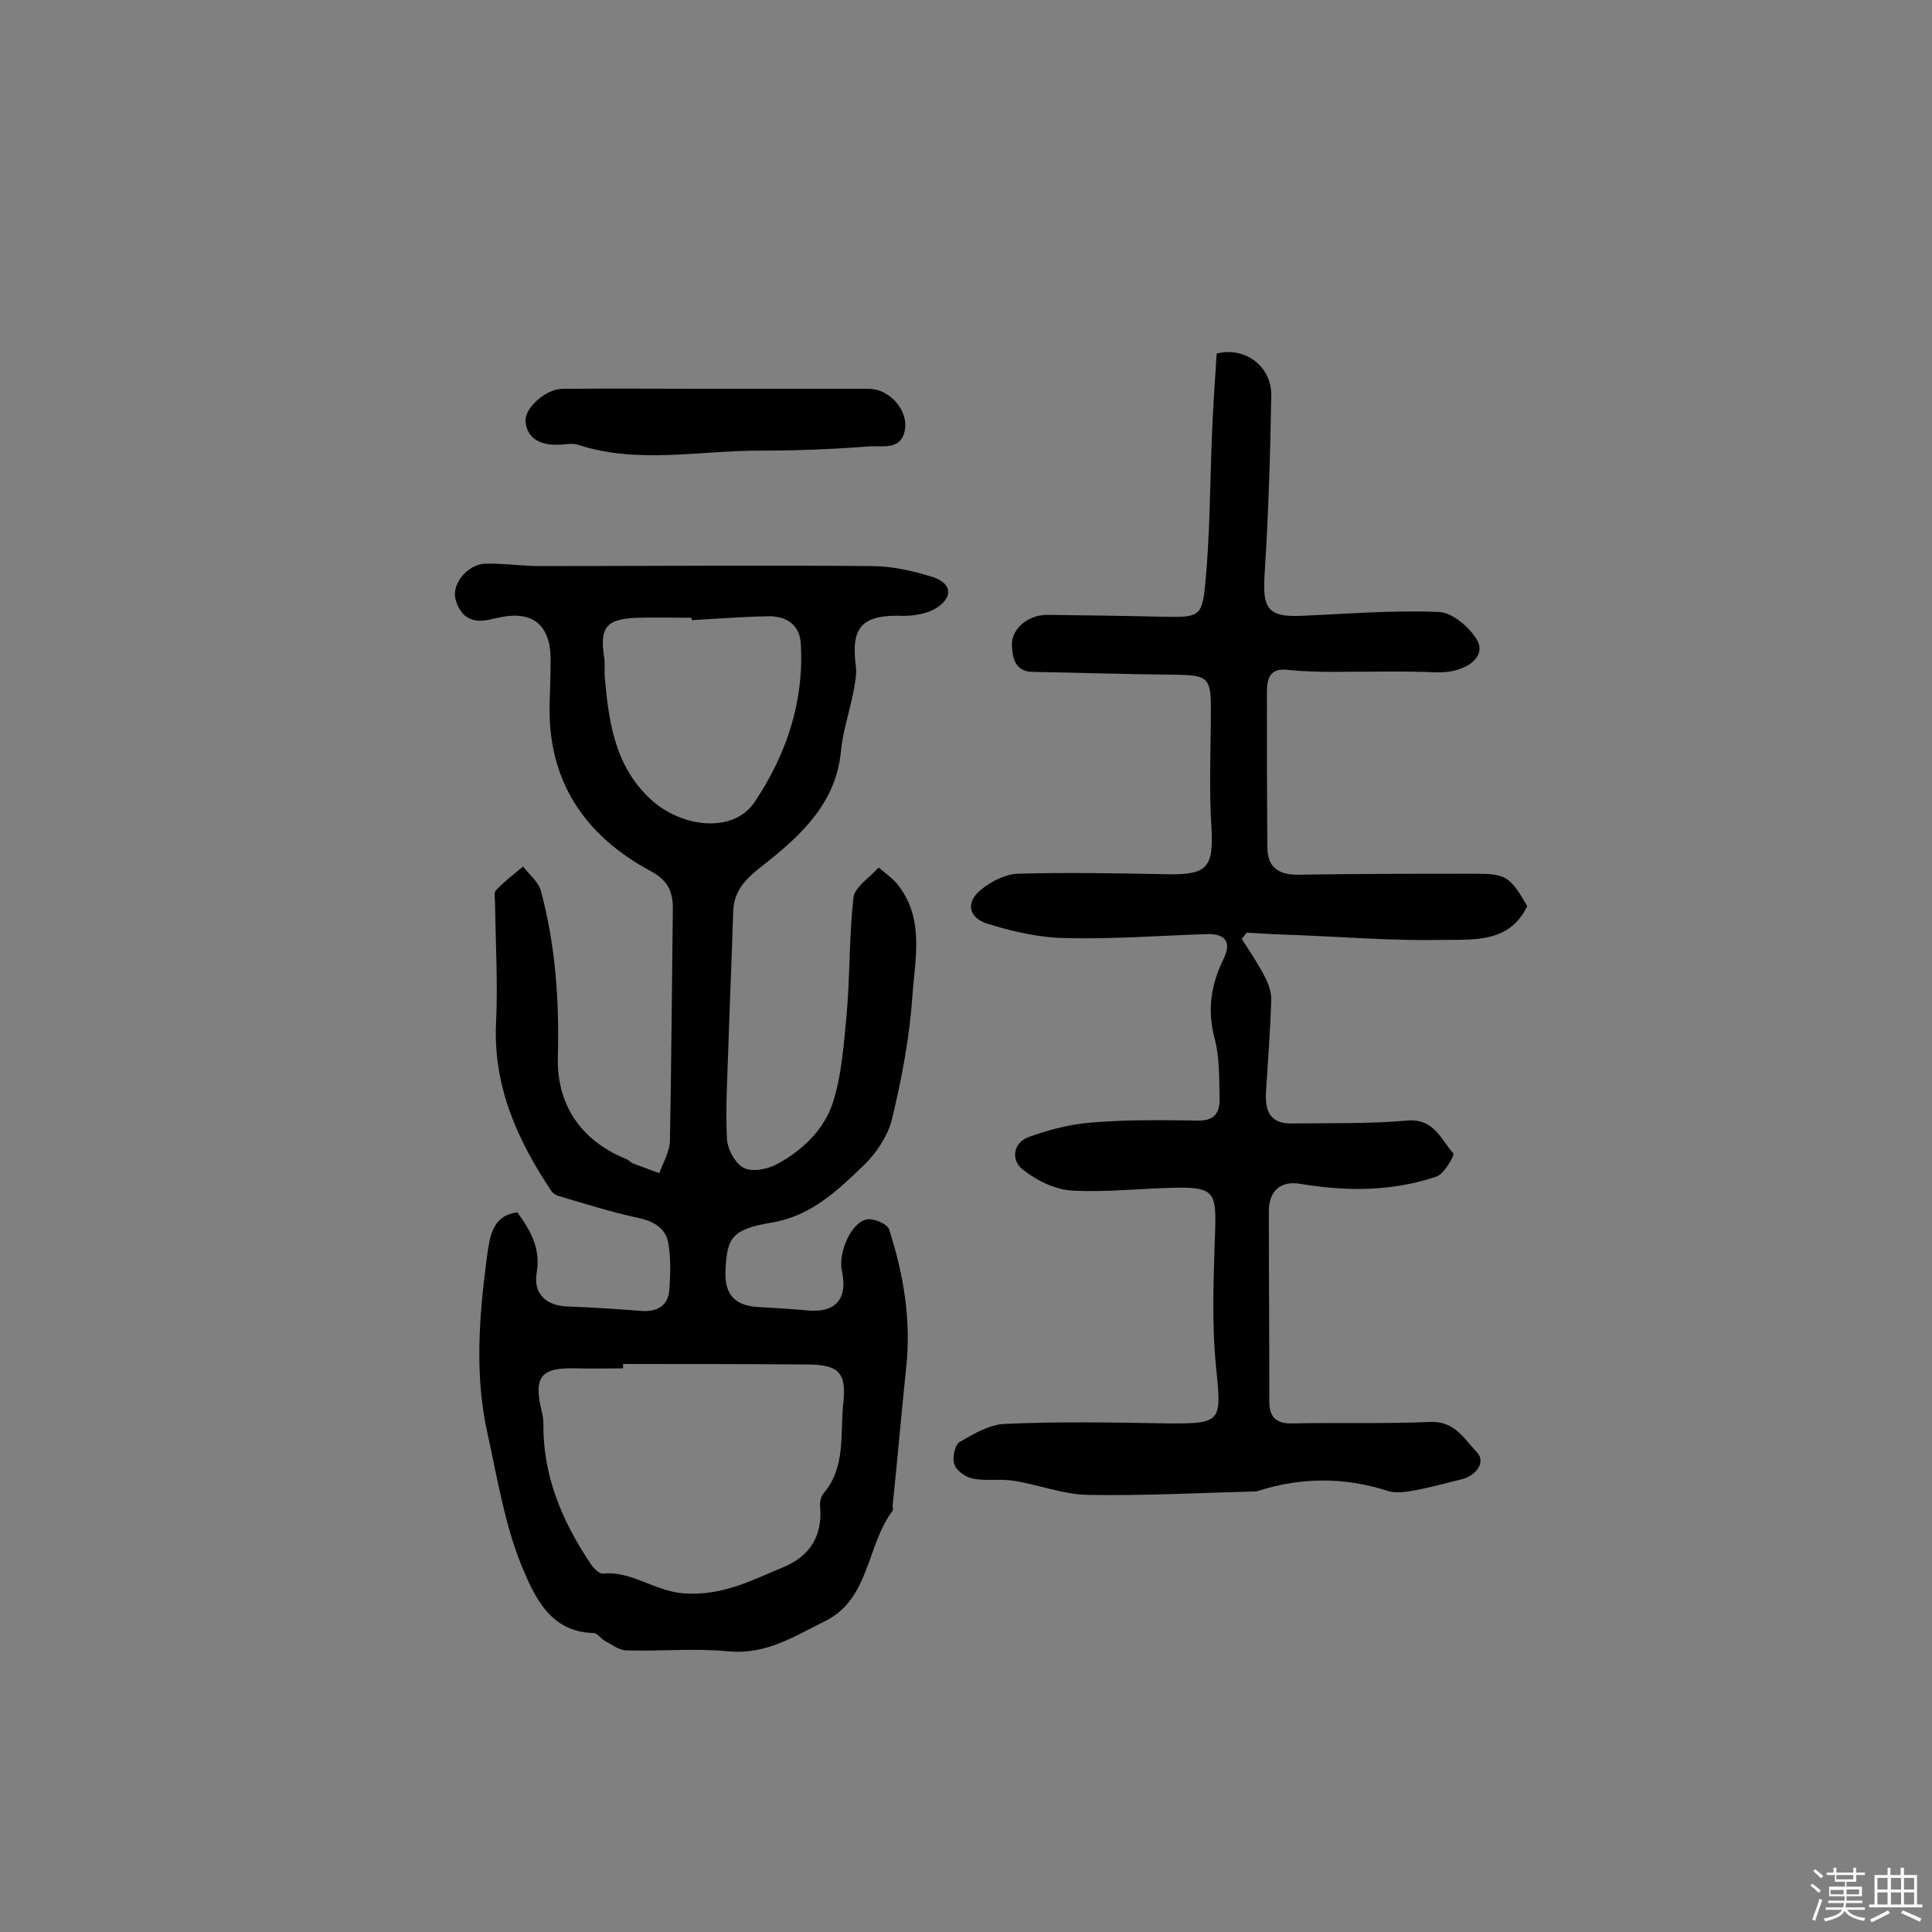 <svg enable-background="new 0 0 400 400" viewBox="0 0 400 400" xmlns="http://www.w3.org/2000/svg"><rect x="0" y="0" width="400" height="400" fill="#808080" stroke="none"/><path d="m374.8 390.4.4-.4c.7.5 1.3 1 1.8 1.4l-.5.5c-.5-.6-1.1-1.1-1.7-1.5zm1 7.3-.6-.3c.5-1.4 1.1-2.8 1.5-4.3.2.1.4.2.6.3-.5 1.3-1 2.8-1.5 4.3zm-.4-10.3.4-.4c.4.3 1 .8 1.7 1.4l-.5.5c-.4-.5-1-1-1.6-1.5zm2.5.3h1.7v-1h.6v1h3.5v-1h.6v1h1.8v.5h-1.8v1.4h-2v1h3.2v2h-3.2v.9h3.3v.5h-3.4c0 .3-.1.6-.1.9h4v.5h-3.7c.7.9 1.9 1.5 3.8 1.7-.1.2-.2.4-.3.6-2.1-.4-3.5-1.1-4-2.1-.4 1-1.8 1.7-4 2.2-.1-.2-.2-.4-.3-.6 2.1-.4 3.4-1 3.8-1.8h-3.4v-.5h3.6c.1-.3.1-.6.2-.9h-3.3v-.5h3.4c0-.3 0-.6 0-.9h-3.2v-2h3.3v-1h-2.1v-1.4h-1.7v-.5zm1.1 3.5v1h2.7c0-.3 0-.4 0-.4 0-.1 0-.2 0-.2 0-.1 0-.2 0-.3h-2.7zm1.2-3v.9h3.5v-.9zm4.7 3h-2.6v.6.4h2.6z" fill="#fbfafc"/><path d="m393.6 386.7h.6v1.5h2.7v6.1h1.1v.6h-11v-.6h1.1v-6.1h2.7v-1.5h.6v1.5h2.1v-1.5zm-2.7 8.8.4.6c-1.2.6-2.5 1.3-3.8 1.9-.1-.2-.2-.4-.3-.6 1.2-.6 2.5-1.2 3.7-1.9zm-2.2-6.7v2.4h2.1v-2.4zm0 3v2.5h2.1v-2.5zm2.8-3v2.4h2.1v-2.4zm0 3v2.5h2.1v-2.5zm6 6.1c-1.4-.7-2.7-1.3-3.9-1.8l.3-.6c1.5.6 2.7 1.2 3.9 1.7zm-1.2-9.1h-2.1v2.4h2.1zm-2.1 3v2.5h2.1v-2.5z" fill="#fbfafc"/><g fill="#010000"><path d="m107.1 251c2.8 3.8 4.9 7.6 4 12.6-.7 4.3 2 6.8 6.6 6.9 5 .2 9.9.5 14.9.9 3.6.3 5.8-1.1 6-4.6.2-3.1.3-6.2-.2-9.2-.5-3.4-3.1-4.8-6.5-5.5-5.5-1.2-10.9-2.9-16.3-4.5-.6-.2-1.2-.6-1.5-1.1-7-10.5-12-21.6-11.4-34.7.4-8.2-.1-16.5-.2-24.7 0-1-.3-2.3.2-2.8 1.7-1.8 3.7-3.3 5.6-4.9 1.3 1.7 3.2 3.2 3.7 5.1 3 11.2 3.8 22.5 3.5 34.2-.3 9.7 4.5 17.3 14 21.2.6.2 1.1.8 1.6 1 1.8.7 3.6 1.3 5.4 2 .8-2.2 2.1-4.4 2.2-6.6.3-15.9.4-31.8.6-47.7.1-3.7-.8-6.2-4.5-8.2-13.8-7.4-21.5-18.8-21-34.9.1-3.1.2-6.2.2-9.3-.1-6.8-3.8-9.8-10.4-8.4-.6.1-1.3.3-1.9.4-3.9 1-6.4-.4-7.4-4.2-.8-3.2 2.6-7.2 6.2-7.3 3.7-.1 7.5.5 11.2.5 22.9 0 45.8-.2 68.7 0 4.3 0 8.7 1 12.8 2.3 4.1 1.4 4.1 4.4.3 6.6-1.8 1-4.3 1.4-6.4 1.4-8.6-.3-11 2.2-9.9 10.5.2 1.7-.2 3.5-.5 5.2-.8 4.1-2.2 8.2-2.6 12.4-1 10.4-7.9 17-15.3 22.9-3.6 2.8-6.9 5.3-7 10.3-.3 9.3-.7 18.6-1 27.9-.2 6.3-.6 12.7-.3 19 .1 2.2 1.7 5.2 3.5 6.1 1.7.9 4.9.3 6.9-.8 5.2-2.8 9.7-7.1 11.5-12.6 1.9-5.9 2.3-12.3 2.9-18.5.7-8 .5-16.1 1.4-24.1.3-2.2 3.4-4.1 5.2-6.2 1.5 1.3 3.2 2.4 4.3 4 5.2 7 3.2 15.1 2.7 22.7-.6 8.5-2.2 17-4.2 25.3-.8 3.4-3.1 6.9-5.6 9.4-5.5 5.3-11 10.7-19.2 12.1-8.3 1.4-9.4 3-9.7 10-.2 4.9 1.9 7.2 6.7 7.5 3.4.2 6.8.4 10.2.7 5.9.6 8.5-2.4 7.2-8.2-.8-3.6 1.8-9.8 5-10.6 1.4-.4 4.5.9 4.8 2.1 3 9.3 4.6 18.9 3.5 28.7-1 9.5-1.8 19-2.8 28.5 0 .3.2.8 0 1-5.4 7.1-4.7 18.2-13.9 22.8-6.3 3.1-12.2 7-20 6.3-7-.7-14.1 0-21.1-.2-1.6 0-3.1-1.2-4.6-2-.8-.4-1.5-1.6-2.3-1.6-9.1-.2-12.3-7.7-14.9-13.9-3.5-8.6-5-18-7-27.1-2.8-12.2-1.8-24.5-.2-36.8.6-3.9.9-8.6 6.3-9.3zm21.9 31.4v.9c-3.2 0-6.5.1-9.7 0-7.4-.2-8.9 1.7-7.1 9.1.2.8.3 1.6.3 2.4-.1 10.8 3.9 20.2 9.8 29 .6.9 1.7 2 2.5 2 6.1-.6 10.7 3.7 16.9 4.1 8 .5 13.9-2.7 20.4-5.4 5.6-2.3 8.2-6.5 7.7-12.5-.1-.9.1-2.1.7-2.8 4.7-5.5 3.4-12.4 4.1-18.7.7-6.5-1.1-8-7.7-8-12.6-.1-25.2-.1-37.9-.1zm14.2-154c0-.2 0-.3 0-.5-3.7 0-7.5-.1-11.2 0-6.5.2-7.9 2-6.9 8.3.2 1.3 0 2.6.1 3.9.8 8.9 1.9 17.7 8.7 24.6 6.6 6.8 17.9 8 22.3 1.4 6.6-9.8 10.3-20.8 9.6-32.8-.2-4-3.1-5.9-7.1-5.7-5.1.1-10.3.5-15.5.8z"/><path d="m251.9 73.2c5.8-1.5 11.4 2.6 11.3 8.7-.2 12.5-.6 24.9-1.4 37.4-.4 6.7.8 8.5 7.6 8.2 9.5-.4 19-1.2 28.5-.8 2.8.1 6.4 3.2 7.9 5.8 2.1 3.6-2.5 6.9-8.4 6.7-7.2-.3-14.4-.1-21.6-.1-3 0-6.1-.1-9.1-.4-3.8-.5-4.4 1.8-4.4 4.7 0 10.7 0 21.4.1 32 0 4 2.1 5.7 6.2 5.7 12.3-.2 24.6-.2 37-.2 6.3 0 7.1.7 10.6 6.7-3.7 7.7-11.1 6.9-17.6 7-10 .2-20.1-.6-30.1-1-3.5-.1-7-.3-10.4-.5-.3.4-.7.9-1 1.3 1.6 2.5 3.3 5 4.7 7.7.8 1.5 1.4 3.2 1.4 4.8-.2 6.5-.7 13-1.1 19.4-.2 3.9 1 6.4 5.4 6.3 7.9-.1 15.9.1 23.8-.6 5.6-.5 7 3.9 9.6 6.8.3.3-1.9 4.3-3.5 4.8-9.2 3.1-18.6 3.1-28.2 1.5-4.1-.7-6.5 1.5-6.5 5.7 0 13.1.1 26.3.1 39.4 0 3.3 1.5 4.6 4.8 4.5 9.6-.2 19.2.1 28.7-.3 4.9-.2 7 3.7 9.5 6.3 1.9 2-.2 4.9-3.3 5.6-3.3.8-6.5 1.7-9.8 2.3-1.7.3-3.7.6-5.3.1-9-2.9-18-2.9-27 0-.3.1-.6.1-1 .1-11.4.3-22.8.9-34.2.7-5.1-.1-10.1-2.1-15.2-2.9-2.9-.5-5.9.1-8.7-.5-1.4-.3-3.3-1.6-3.7-2.9-.5-1.3.1-4 1-4.6 2.9-1.7 6.3-3.7 9.5-3.8 11.2-.5 22.4-.3 33.6-.1 11.3.1 11.2-.4 10.1-11.4-1-9.6-.5-19.4-.2-29.2.2-7.1-.5-8.3-7.8-8.2s-14.6 1-21.8.6c-3.6-.2-7.4-2.1-10.3-4.4-2.4-1.9-2-5.5 1.3-6.7 4.2-1.5 8.7-2.7 13.1-3 7.3-.6 14.6-.5 21.9-.4 3.7.1 4.6-1.9 4.5-4.8-.1-4.1 0-8.3-1-12.1-1.6-5.9-.8-11.2 1.8-16.5 1.8-3.7.3-5.3-3.4-5.2-9.9.3-19.7 1.1-29.6.8-5.4-.1-10.9-1.4-16-3-3.9-1.3-4.3-4.5-1.2-7 2.1-1.7 5-3.2 7.6-3.3 10.2-.3 20.5-.1 30.7.1 8.7.2 9.9-1.4 9.4-10-.5-8.1-.1-16.2-.1-24.4 0-6.2-.7-6.8-7-6.9-10-.1-20-.4-30-.6-3.5-.1-4.1-2.8-4.2-5.5-.1-3.4 3.3-6.3 7.3-6.3 8.1.1 16.2.2 24.4.4 6.8.1 7.7 0 8.3-6.5 1-10.1 1-20.3 1.4-30.5.2-5.7.6-11.4 1-17.5z"/><path d="m148.2 80.5h31.7c4.1 0 8 4.2 7.5 8.2-.6 4.5-4.4 3.6-7.1 3.7-7.7.6-15.4.9-23.2.9-12.5 0-25.1 2.8-37.4-1.2-.9-.3-1.9-.2-2.9-.1-4.9.5-7.7-1.2-8-4.8-.2-2.7 4.2-6.7 7.7-6.7 10.6-.1 21.1 0 31.7 0z"/></g></svg>